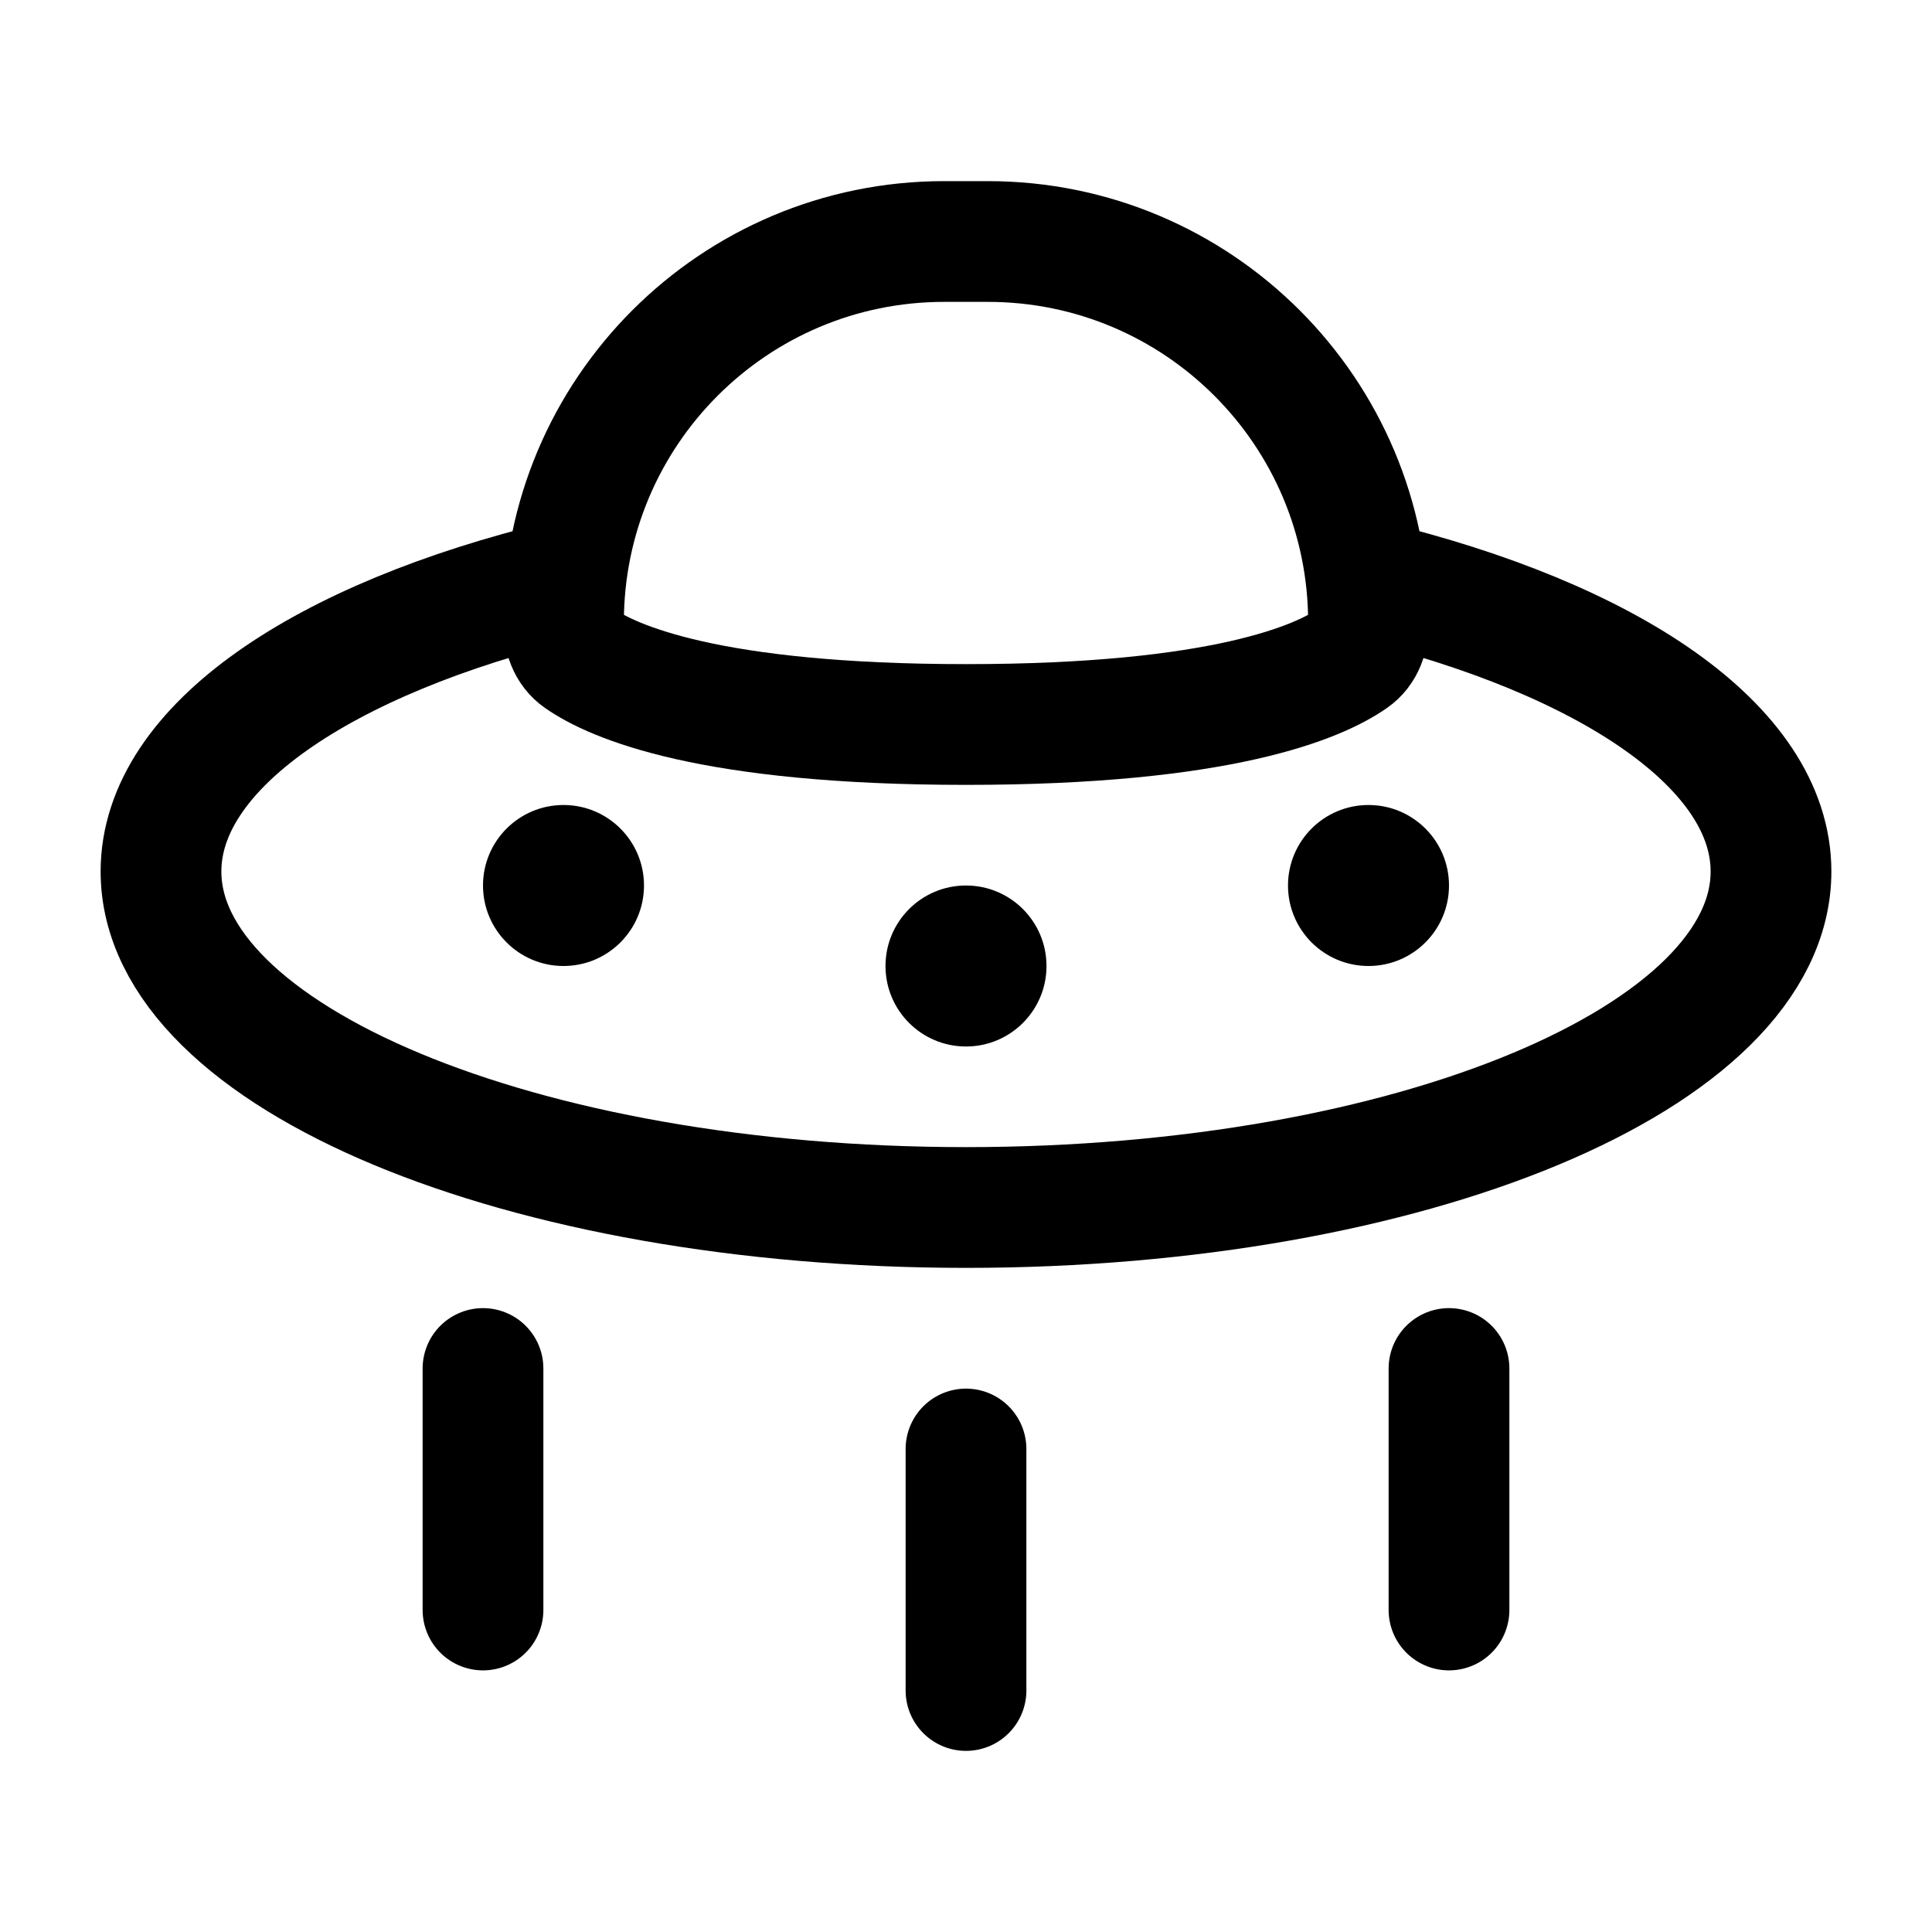 <svg width="24" height="24" viewBox="0 0 24 24" fill="none" xmlns="http://www.w3.org/2000/svg">
<path d="M17 7.211C19.989 7.933 22 9.281 22 10.826C22 13.131 17.523 15 12 15C6.477 15 2 13.131 2 10.826C2 9.281 4.011 7.933 7 7.211" stroke="#000000" stroke-width="1.5"/>
<path d="M7 7.729C7 5.117 9.117 3 11.729 3H12.271C14.883 3 17 5.117 17 7.729C17 7.906 16.946 8.079 16.8 8.18C16.386 8.468 15.19 9 12 9C8.81 9 7.614 8.468 7.2 8.18C7.054 8.079 7 7.906 7 7.729Z" stroke="#000000" stroke-width="1.5"/>
<circle cx="12" cy="12" r="1" fill="#000000"/>
<circle cx="7" cy="11" r="1" fill="#000000"/>
<circle cx="17" cy="11" r="1" fill="#000000"/>
<path d="M12 21V18" stroke="#000000" stroke-width="1.5" stroke-linecap="round"/>
<path d="M18 20V17" stroke="#000000" stroke-width="1.5" stroke-linecap="round"/>
<path d="M6 20V17" stroke="#000000" stroke-width="1.5" stroke-linecap="round"/>
</svg>
